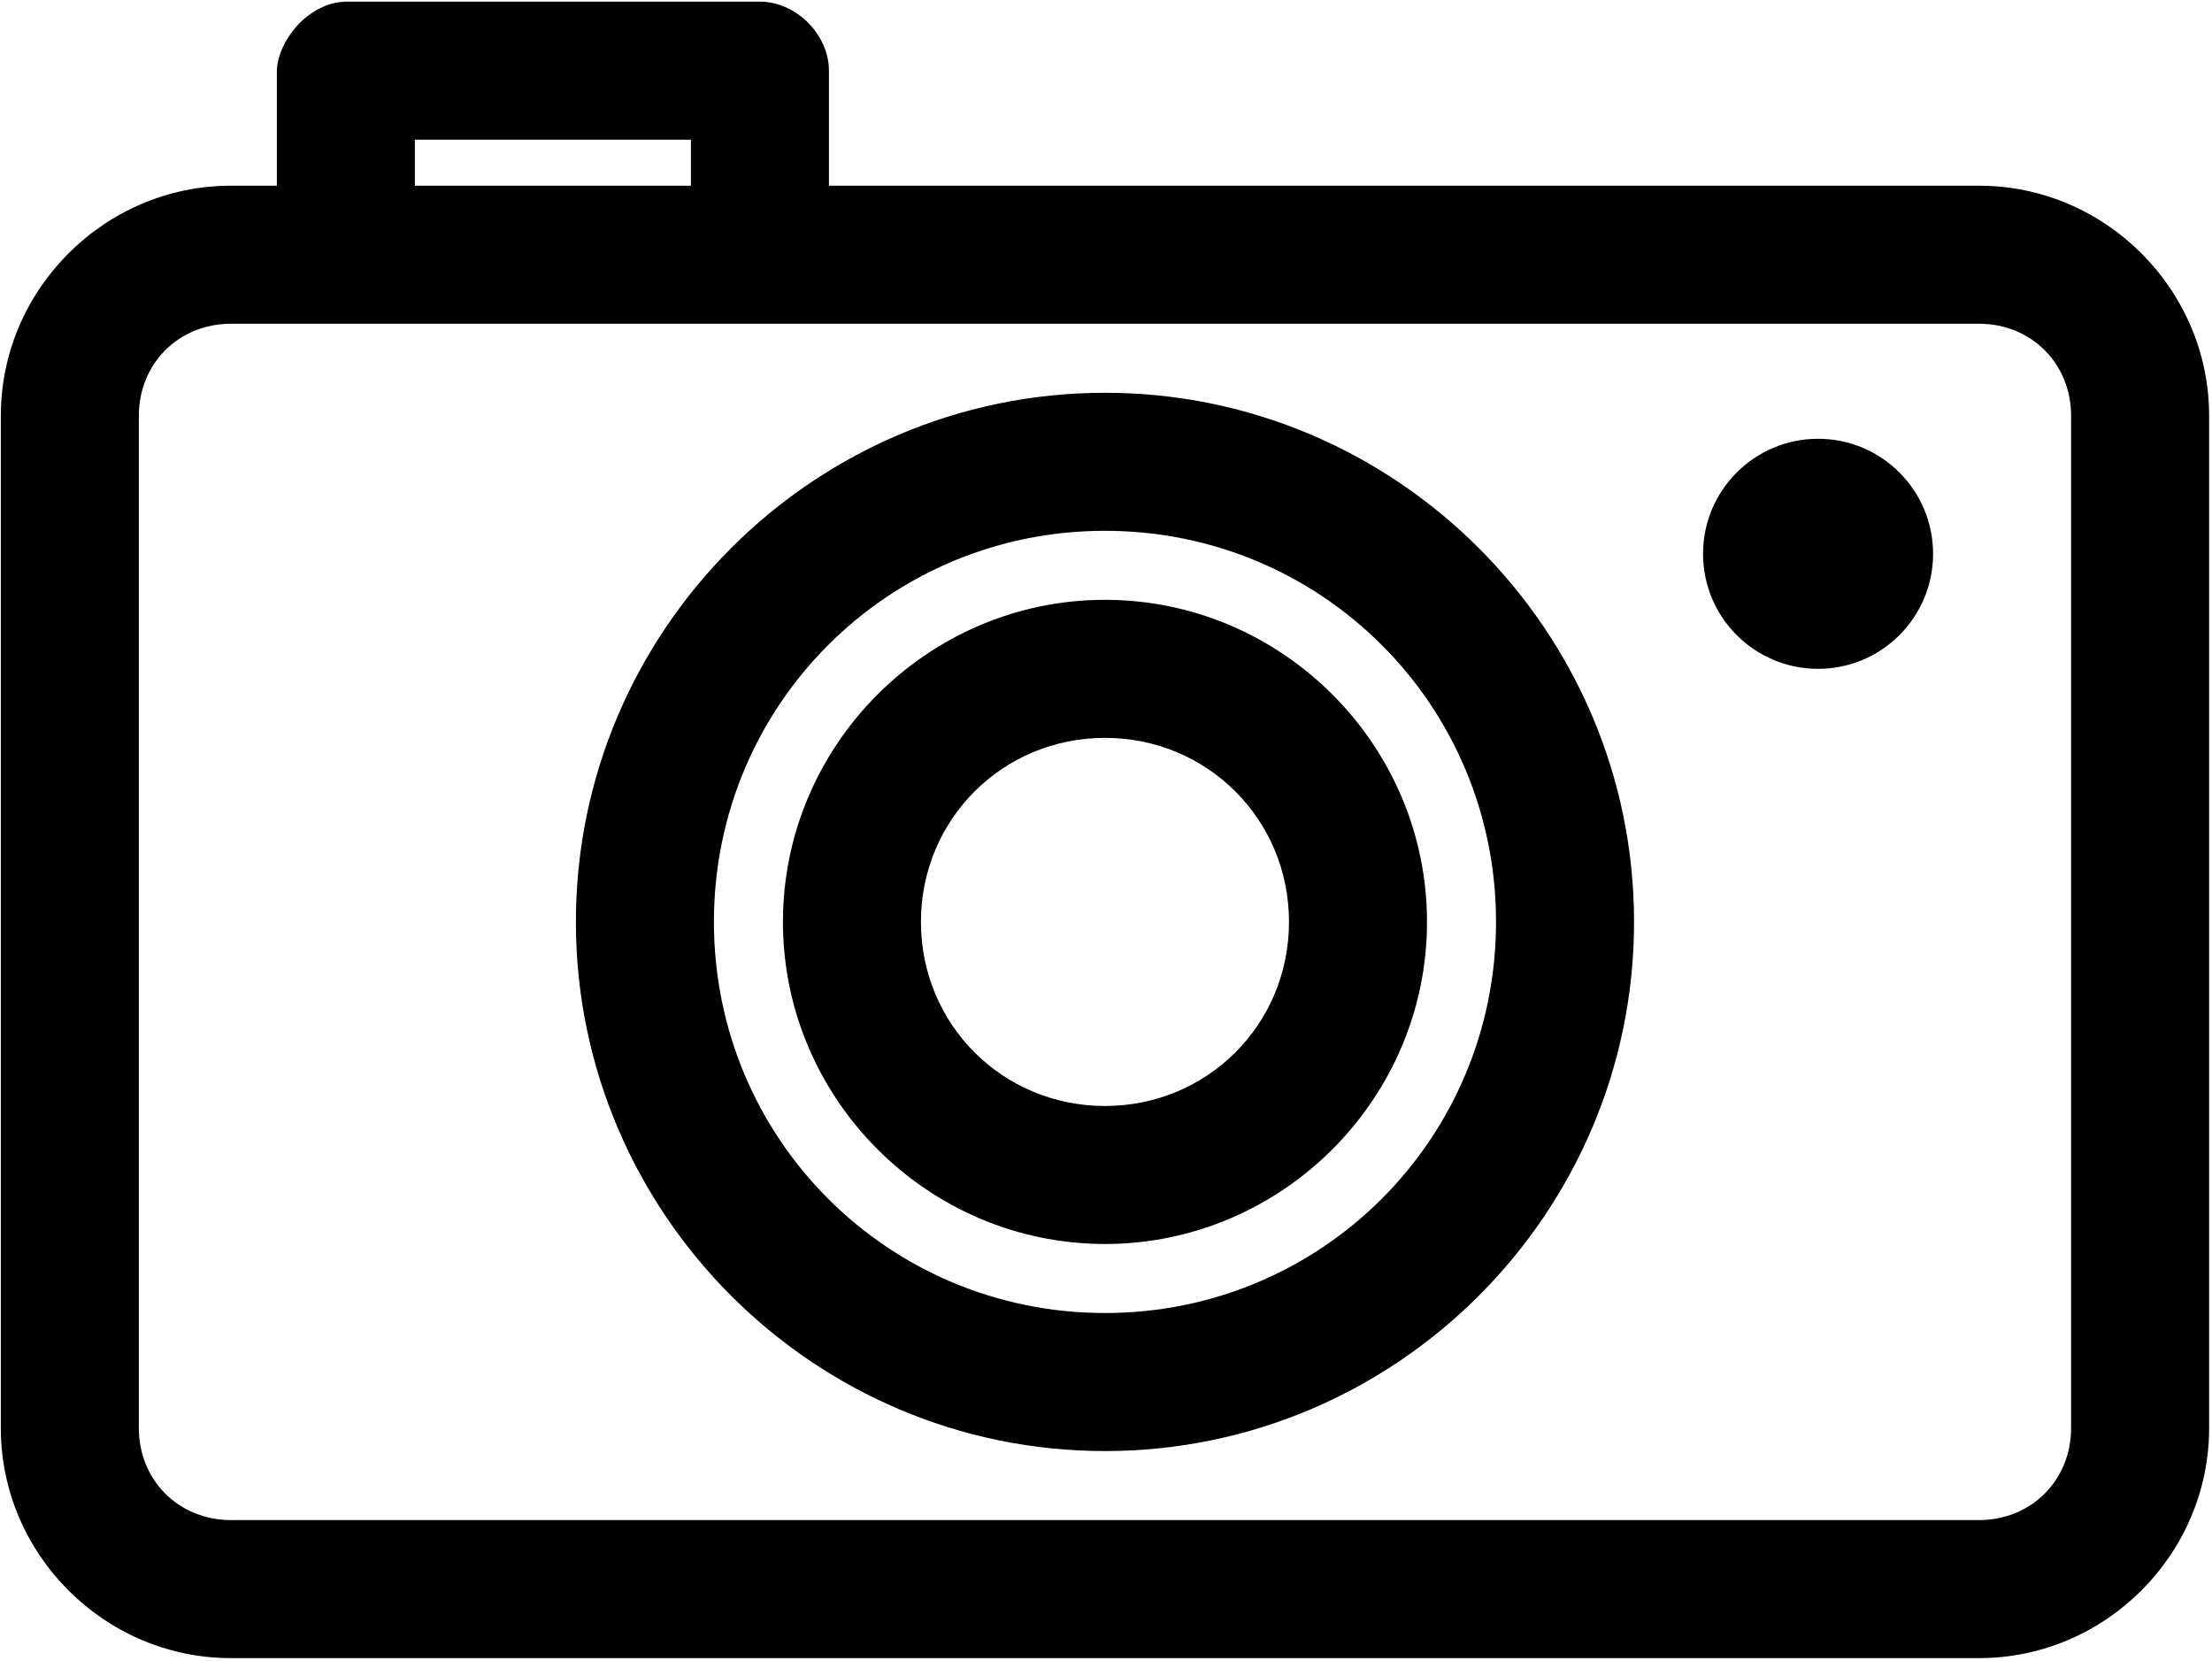 <svg xmlns="http://www.w3.org/2000/svg" aria-hidden="true" focusable="false" fill="none" viewBox="0 0 718 539">
  <path fill="currentColor" d="M112.267.536C99.84.817 90.111 13.495 89.865 22.937v37.334H74.933C33.955 60.27.267 93.959.267 134.937v328.534c0 40.978 33.688 74.666 74.666 74.666H642.4c40.979 0 74.667-33.688 74.667-74.666V134.937c0-40.978-33.688-74.666-74.667-74.666H269.067V22.937c0-11.729-10.672-22.4-22.402-22.4H112.267Zm22.401 44.803h89.599V60.27h-89.599V45.339Zm-59.735 59.734H642.4c16.932 0 29.864 12.933 29.864 29.864v328.534c0 16.932-12.932 29.864-29.864 29.864H74.933c-16.932 0-29.864-12.932-29.864-29.864V134.937c0-16.932 12.932-29.864 29.864-29.864Zm283.734 22.402c-94.579 0-171.734 77.15-171.734 171.733 0 94.579 77.156 171.733 171.734 171.733 94.584 0 171.733-77.15 171.733-171.733 0-94.579-77.151-171.733-171.733-171.733Zm231.466 14.932c-20.62 0-37.333 16.713-37.333 37.333 0 20.62 16.713 37.333 37.333 37.333 20.62 0 37.334-16.713 37.334-37.333 0-20.62-16.714-37.333-37.334-37.333Zm-231.466 29.864c70.369 0 126.932 56.562 126.932 126.932 0 70.369-56.563 126.932-126.932 126.932-70.37 0-126.932-56.568-126.932-126.932 0-70.37 56.568-126.932 126.932-126.932Zm0 22.401c-57.47 0-104.531 47.068-104.531 104.531 0 57.469 47.068 104.53 104.531 104.53 57.469 0 104.53-47.068 104.53-104.53 0-57.47-47.068-104.531-104.53-104.531Zm0 44.803c33.254 0 59.734 26.478 59.734 59.734s-26.478 59.735-59.734 59.735-59.735-26.479-59.735-59.735 26.479-59.734 59.735-59.734Z"/>
</svg>

